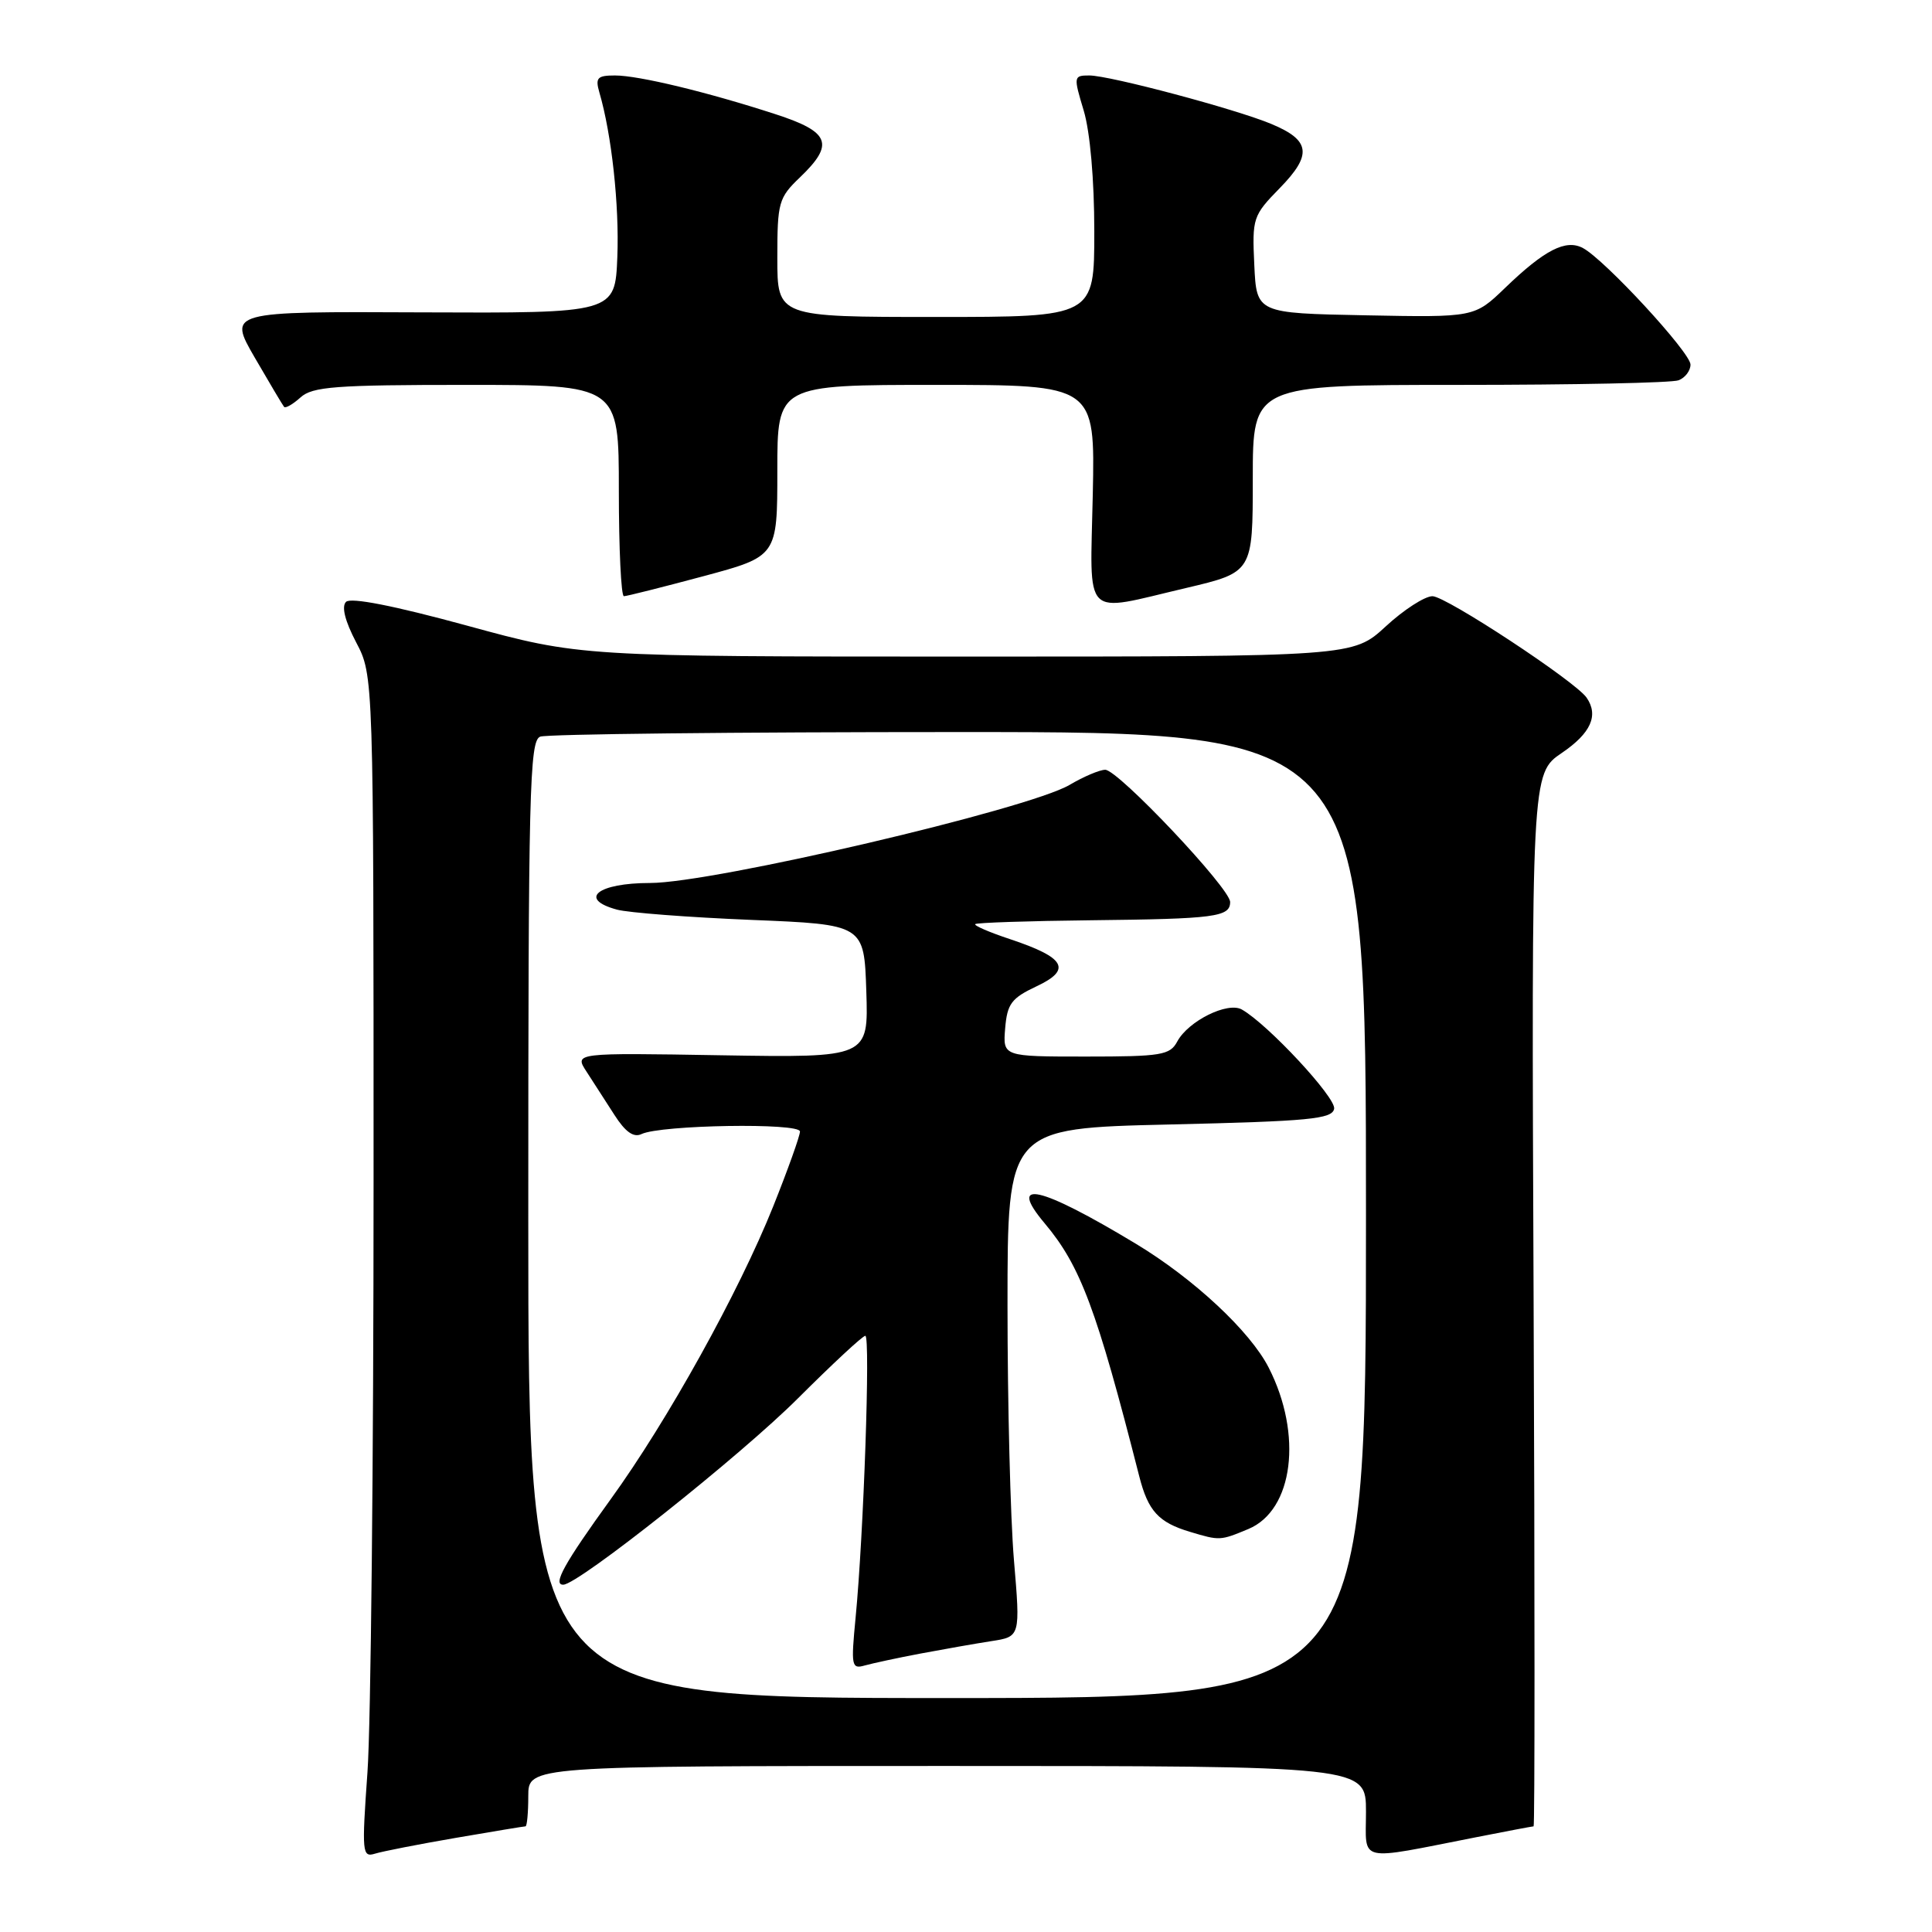 <?xml version="1.0" encoding="UTF-8" standalone="no"?>
<!DOCTYPE svg PUBLIC "-//W3C//DTD SVG 1.1//EN" "http://www.w3.org/Graphics/SVG/1.1/DTD/svg11.dtd" >
<svg xmlns="http://www.w3.org/2000/svg" xmlns:xlink="http://www.w3.org/1999/xlink" version="1.1" viewBox="0 0 256 256">
 <g >
 <path fill="currentColor"
d=" M 60.38 243.53 C 65.27 242.69 69.43 242.00 69.63 242.00 C 69.83 242.00 70.00 240.20 70.00 238.00 C 70.00 234.00 70.00 234.00 125.50 234.00 C 181.00 234.00 181.00 234.00 181.00 240.05 C 181.00 246.90 179.60 246.58 195.71 243.42 C 199.67 242.64 203.05 242.00 203.21 242.00 C 203.37 242.00 203.37 210.61 203.21 172.25 C 202.92 102.50 202.92 102.50 206.96 99.76 C 210.80 97.15 211.86 94.79 210.23 92.44 C 208.74 90.28 191.60 79.00 189.81 79.00 C 188.79 79.00 186.00 80.80 183.62 83.00 C 179.28 87.00 179.28 87.00 128.08 87.00 C 76.88 87.00 76.88 87.00 61.85 82.89 C 52.18 80.25 46.47 79.13 45.85 79.75 C 45.23 80.37 45.71 82.28 47.19 85.11 C 49.50 89.50 49.50 89.50 49.50 156.50 C 49.50 193.35 49.14 228.60 48.69 234.84 C 47.93 245.51 47.99 246.14 49.69 245.62 C 50.69 245.31 55.50 244.37 60.38 243.53 Z  M 157.13 77.92 C 166.00 75.83 166.00 75.83 166.00 63.42 C 166.00 51.00 166.00 51.00 193.42 51.00 C 208.50 51.00 221.55 50.73 222.42 50.39 C 223.29 50.06 224.00 49.12 224.00 48.31 C 224.00 46.72 212.65 34.42 209.75 32.87 C 207.49 31.66 204.68 33.09 199.43 38.15 C 195.37 42.06 195.37 42.06 180.93 41.78 C 166.50 41.50 166.50 41.50 166.20 35.10 C 165.91 28.90 166.01 28.57 169.58 24.92 C 173.90 20.50 173.65 18.59 168.47 16.43 C 163.74 14.45 147.06 10.01 144.35 10.00 C 142.25 10.00 142.23 10.12 143.60 14.66 C 144.44 17.47 145.00 23.81 145.00 30.66 C 145.00 42.00 145.00 42.00 124.00 42.00 C 103.00 42.00 103.00 42.00 103.00 34.19 C 103.00 26.81 103.17 26.21 106.00 23.50 C 110.61 19.08 109.99 17.48 102.75 15.13 C 93.74 12.20 84.63 10.00 81.49 10.00 C 79.14 10.00 78.86 10.31 79.42 12.25 C 81.05 17.81 82.07 27.22 81.80 34.05 C 81.50 41.50 81.50 41.50 55.86 41.39 C 30.22 41.27 30.22 41.27 33.76 47.39 C 35.71 50.75 37.45 53.68 37.64 53.91 C 37.83 54.14 38.81 53.57 39.82 52.66 C 41.40 51.23 44.44 51.00 61.83 51.00 C 82.00 51.00 82.00 51.00 82.00 65.00 C 82.00 72.70 82.30 79.00 82.67 79.00 C 83.03 79.00 87.76 77.81 93.17 76.36 C 103.00 73.72 103.00 73.72 103.00 62.36 C 103.00 51.00 103.00 51.00 124.05 51.00 C 145.10 51.00 145.10 51.00 144.80 65.50 C 144.45 82.36 143.27 81.17 157.13 77.92 Z  M 70.00 161.61 C 70.00 104.72 70.16 98.15 71.58 97.61 C 72.45 97.27 97.43 97.00 127.08 97.00 C 181.00 97.00 181.00 97.00 181.00 161.00 C 181.00 225.00 181.00 225.00 125.50 225.00 C 70.00 225.00 70.00 225.00 70.00 161.61 Z  M 122.00 219.10 C 125.03 218.53 129.23 217.79 131.35 217.46 C 135.21 216.87 135.21 216.87 134.35 206.69 C 133.88 201.08 133.50 185.93 133.50 173.00 C 133.50 149.50 133.50 149.50 154.99 149.00 C 173.53 148.57 176.52 148.28 176.78 146.92 C 177.06 145.46 167.96 135.68 164.54 133.76 C 162.65 132.71 157.45 135.29 155.99 138.01 C 155.03 139.81 153.89 140.00 143.90 140.00 C 132.88 140.00 132.88 140.00 133.19 136.25 C 133.46 133.01 134.02 132.26 137.33 130.70 C 142.07 128.48 141.18 126.89 133.86 124.45 C 131.11 123.54 129.03 122.64 129.22 122.45 C 129.41 122.26 136.30 122.03 144.53 121.94 C 161.01 121.76 163.00 121.50 163.00 119.52 C 163.00 117.71 148.16 102.00 146.45 102.00 C 145.72 102.00 143.59 102.90 141.73 104.00 C 136.25 107.23 94.48 117.00 86.14 117.00 C 79.19 117.00 76.55 119.12 81.75 120.53 C 83.26 120.94 91.25 121.55 99.50 121.89 C 114.50 122.50 114.50 122.50 114.79 131.33 C 115.08 140.15 115.08 140.15 95.59 139.83 C 76.09 139.50 76.09 139.50 77.72 142.00 C 78.61 143.38 80.28 145.96 81.42 147.74 C 82.86 149.99 83.96 150.77 85.00 150.27 C 87.57 149.05 106.00 148.75 106.00 149.93 C 106.00 150.51 104.40 154.98 102.45 159.86 C 97.89 171.24 88.45 188.26 80.91 198.67 C 74.77 207.16 73.19 210.01 74.64 209.98 C 76.65 209.95 98.18 192.85 105.76 185.26 C 110.31 180.72 114.31 177.00 114.66 177.00 C 115.35 177.00 114.44 203.35 113.37 214.36 C 112.75 220.78 112.83 221.19 114.60 220.68 C 115.65 220.39 118.97 219.67 122.00 219.10 Z  M 165.42 202.60 C 171.38 200.11 172.64 190.09 168.11 181.22 C 165.66 176.41 158.18 169.43 150.50 164.80 C 137.73 157.10 133.41 156.13 138.42 162.09 C 143.17 167.74 145.30 173.43 150.96 195.63 C 152.13 200.22 153.51 201.73 157.69 202.98 C 161.62 204.16 161.68 204.16 165.42 202.60 Z "/>
</g>
</svg>